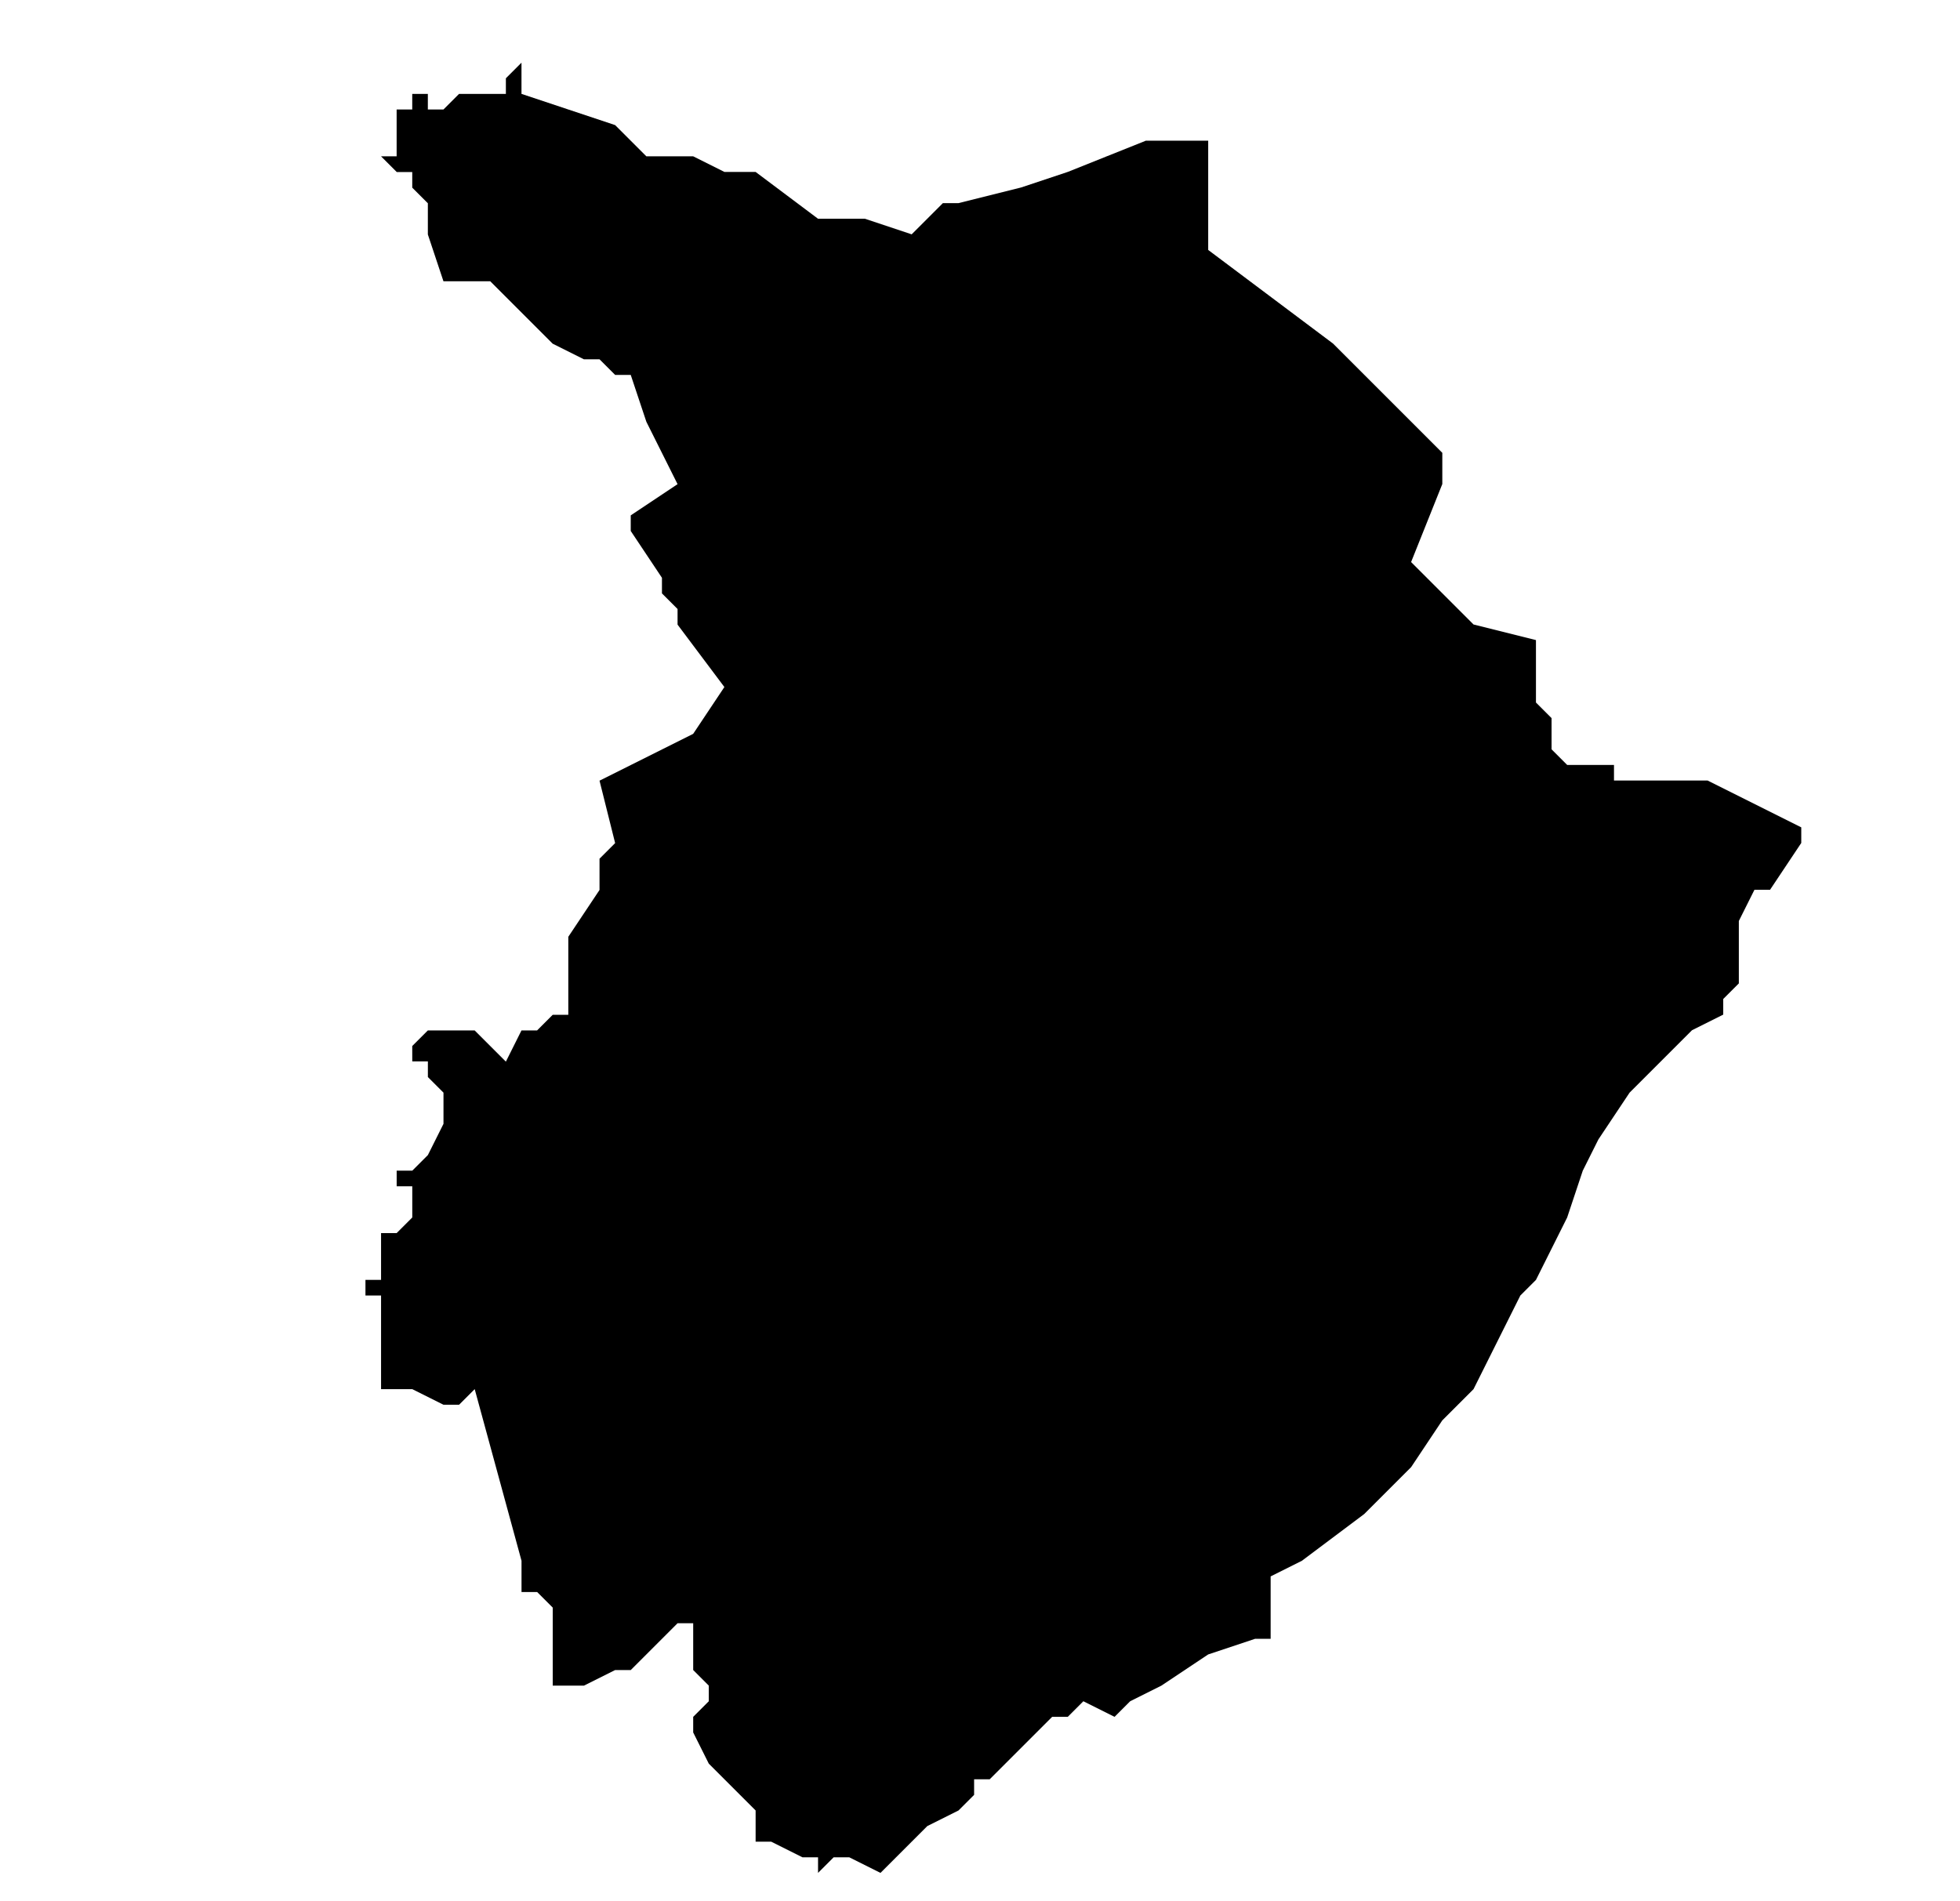 <?xml version="1.0" encoding="UTF-8" standalone="no"?>
<!-- Created with Inkscape (http://www.inkscape.org/) -->

<svg
   xmlns:dc="http://purl.org/dc/elements/1.1/"
   xmlns:cc="http://creativecommons.org/ns#"
   xmlns:rdf="http://www.w3.org/1999/02/22-rdf-syntax-ns#"
   xmlns:svg="http://www.w3.org/2000/svg"
   xmlns="http://www.w3.org/2000/svg"
   xmlns:sodipodi="http://sodipodi.sourceforge.net/DTD/sodipodi-0.dtd"
   xmlns:inkscape="http://www.inkscape.org/namespaces/inkscape"
   width="50.424mm"
   height="48.915mm"
   viewBox="0 0 50.424 48.915"
   version="1.1"
   id="svg4551"
   inkscape:version="0.92.3 (2405546, 2018-03-11)"
   sodipodi:docname="fo.svg">
  <defs
     id="defs4545">
    <clipPath
       id="SVG_CP_1">
      <path
         inkscape:connector-curvature="0"
         d="M 0,0 V 413.263 H 439.512 V 0 Z"
         id="path6" />
    </clipPath>
    <clipPath
       id="clipPath4541">
      <path
         inkscape:connector-curvature="0"
         d="M 0,0 V 413.263 H 439.512 V 0 Z"
         id="path4539" />
    </clipPath>
    <clipPath
       id="SVG_CP_1-3">
      <path
         inkscape:connector-curvature="0"
         d="M 0,0 V 413.263 H 439.512 V 0 Z"
         id="path6-6" />
    </clipPath>
    <clipPath
       id="SVG_CP_1-7">
      <path
         inkscape:connector-curvature="0"
         d="M 0,0 V 413.263 H 439.512 V 0 Z"
         id="path6-5" />
    </clipPath>
    <clipPath
       id="SVG_CP_1-35">
      <path
         inkscape:connector-curvature="0"
         d="M 0,0 V 413.263 H 439.512 V 0 Z"
         id="path6-62" />
    </clipPath>
    <clipPath
       id="SVG_CP_1-9">
      <path
         inkscape:connector-curvature="0"
         d="M 0,0 V 413.263 H 439.512 V 0 Z"
         id="path6-1" />
    </clipPath>
    <clipPath
       id="SVG_CP_1-2">
      <path
         inkscape:connector-curvature="0"
         d="M 0,0 V 413.263 H 439.512 V 0 Z"
         id="path6-7" />
    </clipPath>
    <clipPath
       id="SVG_CP_1-0">
      <path
         inkscape:connector-curvature="0"
         d="M 0,0 V 413.263 H 439.512 V 0 Z"
         id="path6-9" />
    </clipPath>
  </defs>
  <sodipodi:namedview
     id="base"
     pagecolor="#ffffff"
     bordercolor="#666666"
     borderopacity="1.0"
     inkscape:pageopacity="0.0"
     inkscape:pageshadow="2"
     inkscape:zoom="0.98994949"
     inkscape:cx="-86.655402"
     inkscape:cy="-113.36944"
     inkscape:document-units="mm"
     inkscape:current-layer="layer1"
     showgrid="false"
     fit-margin-top="0"
     fit-margin-left="0"
     fit-margin-right="0"
     fit-margin-bottom="0"
     inkscape:window-width="1920"
     inkscape:window-height="1025"
     inkscape:window-x="1920"
     inkscape:window-y="27"
     inkscape:window-maximized="1" />
  <g
     inkscape:label="Capa 1"
     inkscape:groupmode="layer"
     id="layer1"
     transform="translate(-2.291,-5.682)">
    <path
       transform="matrix(1.673,0,0,1.673,-243.3,-129.647)"
       inkscape:connector-curvature="0"
       clip-path="url(#SVG_CP_1-0)"
       stroke-miterlimit="10"
       d="m 152.896,83.534 -0.24,-0.24 h 0.24 V 83.054 82.814 82.574 h 0.24 v -0.24 h 0.24 v 0.24 h 0.24 l 0.24,-0.24 h 0.48 0.24 v -0.24 l 0.24,-0.24 v 0.48 l 1.44,0.48 0.48,0.48 h 0.72 l 0.48,0.24 h 0.48 l 0.96,0.72 h 0.72 l 0.72,0.24 0.48,-0.48 h 0.24 l 0.96,-0.24 0.72,-0.24 1.2,-0.48 h 0.96 v 0.72 0.96 l 1.92,1.44 1.68,1.68 v 0.48 l -0.48,1.2 0.96,0.96 0.96,0.24 v 0.96 l 0.24,0.24 v 0.24 0.24 l 0.24,0.24 h 0.24 0.48 v 0.24 h 0.24 0.24 0.48 0.24 0.24 l 1.44,0.72 v 0.24 l -0.48,0.72 h -0.24 l -0.24,0.48 v 0.24 0.48 0.24 l -0.24,0.24 v 0.24 l -0.48,0.24 -0.48,0.48 -0.48,0.48 -0.48,0.72 -0.24,0.48 -0.24,0.72 -0.24,0.48 -0.24,0.48 -0.24,0.24 -0.48,0.96 -0.24,0.48 -0.48,0.48 -0.48,0.72 -0.72,0.72 -0.96,0.72 -0.48,0.24 v 0.24 0.48 0.24 h -0.24 l -0.72,0.24 -0.72,0.48 -0.48,0.24 -0.24,0.24 -0.48,-0.24 -0.24,0.24 h -0.24 l -0.24,0.24 -0.48,0.48 -0.24,0.24 h -0.24 v 0.24 l -0.24,0.24 -0.48,0.24 -0.24,0.24 -0.24,0.24 -0.24,0.24 -0.48,-0.24 h -0.24 l -0.24,0.24 v -0.24 h -0.24 l -0.48,-0.24 h -0.24 v -0.24 -0.24 l -0.24,-0.24 -0.48,-0.48 -0.24,-0.48 v -0.24 l 0.24,-0.24 v -0.24 l -0.24,-0.24 v -0.24 -0.48 h -0.24 l -0.24,0.24 -0.24,0.24 -0.24,0.24 h -0.24 l -0.48,0.24 h -0.24 -0.24 v -0.24 -0.24 -0.72 l -0.24,-0.24 h -0.24 v -0.24 -0.24 l -0.72,-2.64 -0.24,0.24 h -0.24 l -0.48,-0.24 h -0.24 -0.24 v -0.24 -0.24 -0.24 -0.24 -0.48 h -0.24 v -0.24 h 0.24 v -0.24 -0.24 -0.24 h 0.24 l 0.24,-0.24 v -0.24 -0.24 h -0.24 v -0.24 h 0.24 l 0.24,-0.24 0.24,-0.48 v -0.24 -0.24 l -0.24,-0.24 v -0.24 h -0.24 V 96.977 l 0.24,-0.24 h 0.48 0.24 l 0.48,0.48 0.24,-0.48 h 0.24 l 0.24,-0.24 h 0.24 v -0.24 -0.48 -0.48 l 0.48,-0.72 V 94.096 l 0.24,-0.24 -0.24,-0.96 1.44,-0.72 0.48,-0.72 -0.72,-0.96 v -0.24 l -0.24,-0.24 v -0.24 l -0.48,-0.72 v -0.24 l 0.72,-0.48 -0.48,-0.96 -0.24,-0.72 h -0.24 l -0.24,-0.24 h -0.24 l -0.48,-0.24 -0.96,-0.96 h -0.24 -0.24 -0.24 l -0.24,-0.72 v -0.24 -0.24 l -0.24,-0.24 v -0.24 h -0.24"
       id="path346"
       style="fill:#000000;fill-opacity:1" />
  </g>
</svg>
